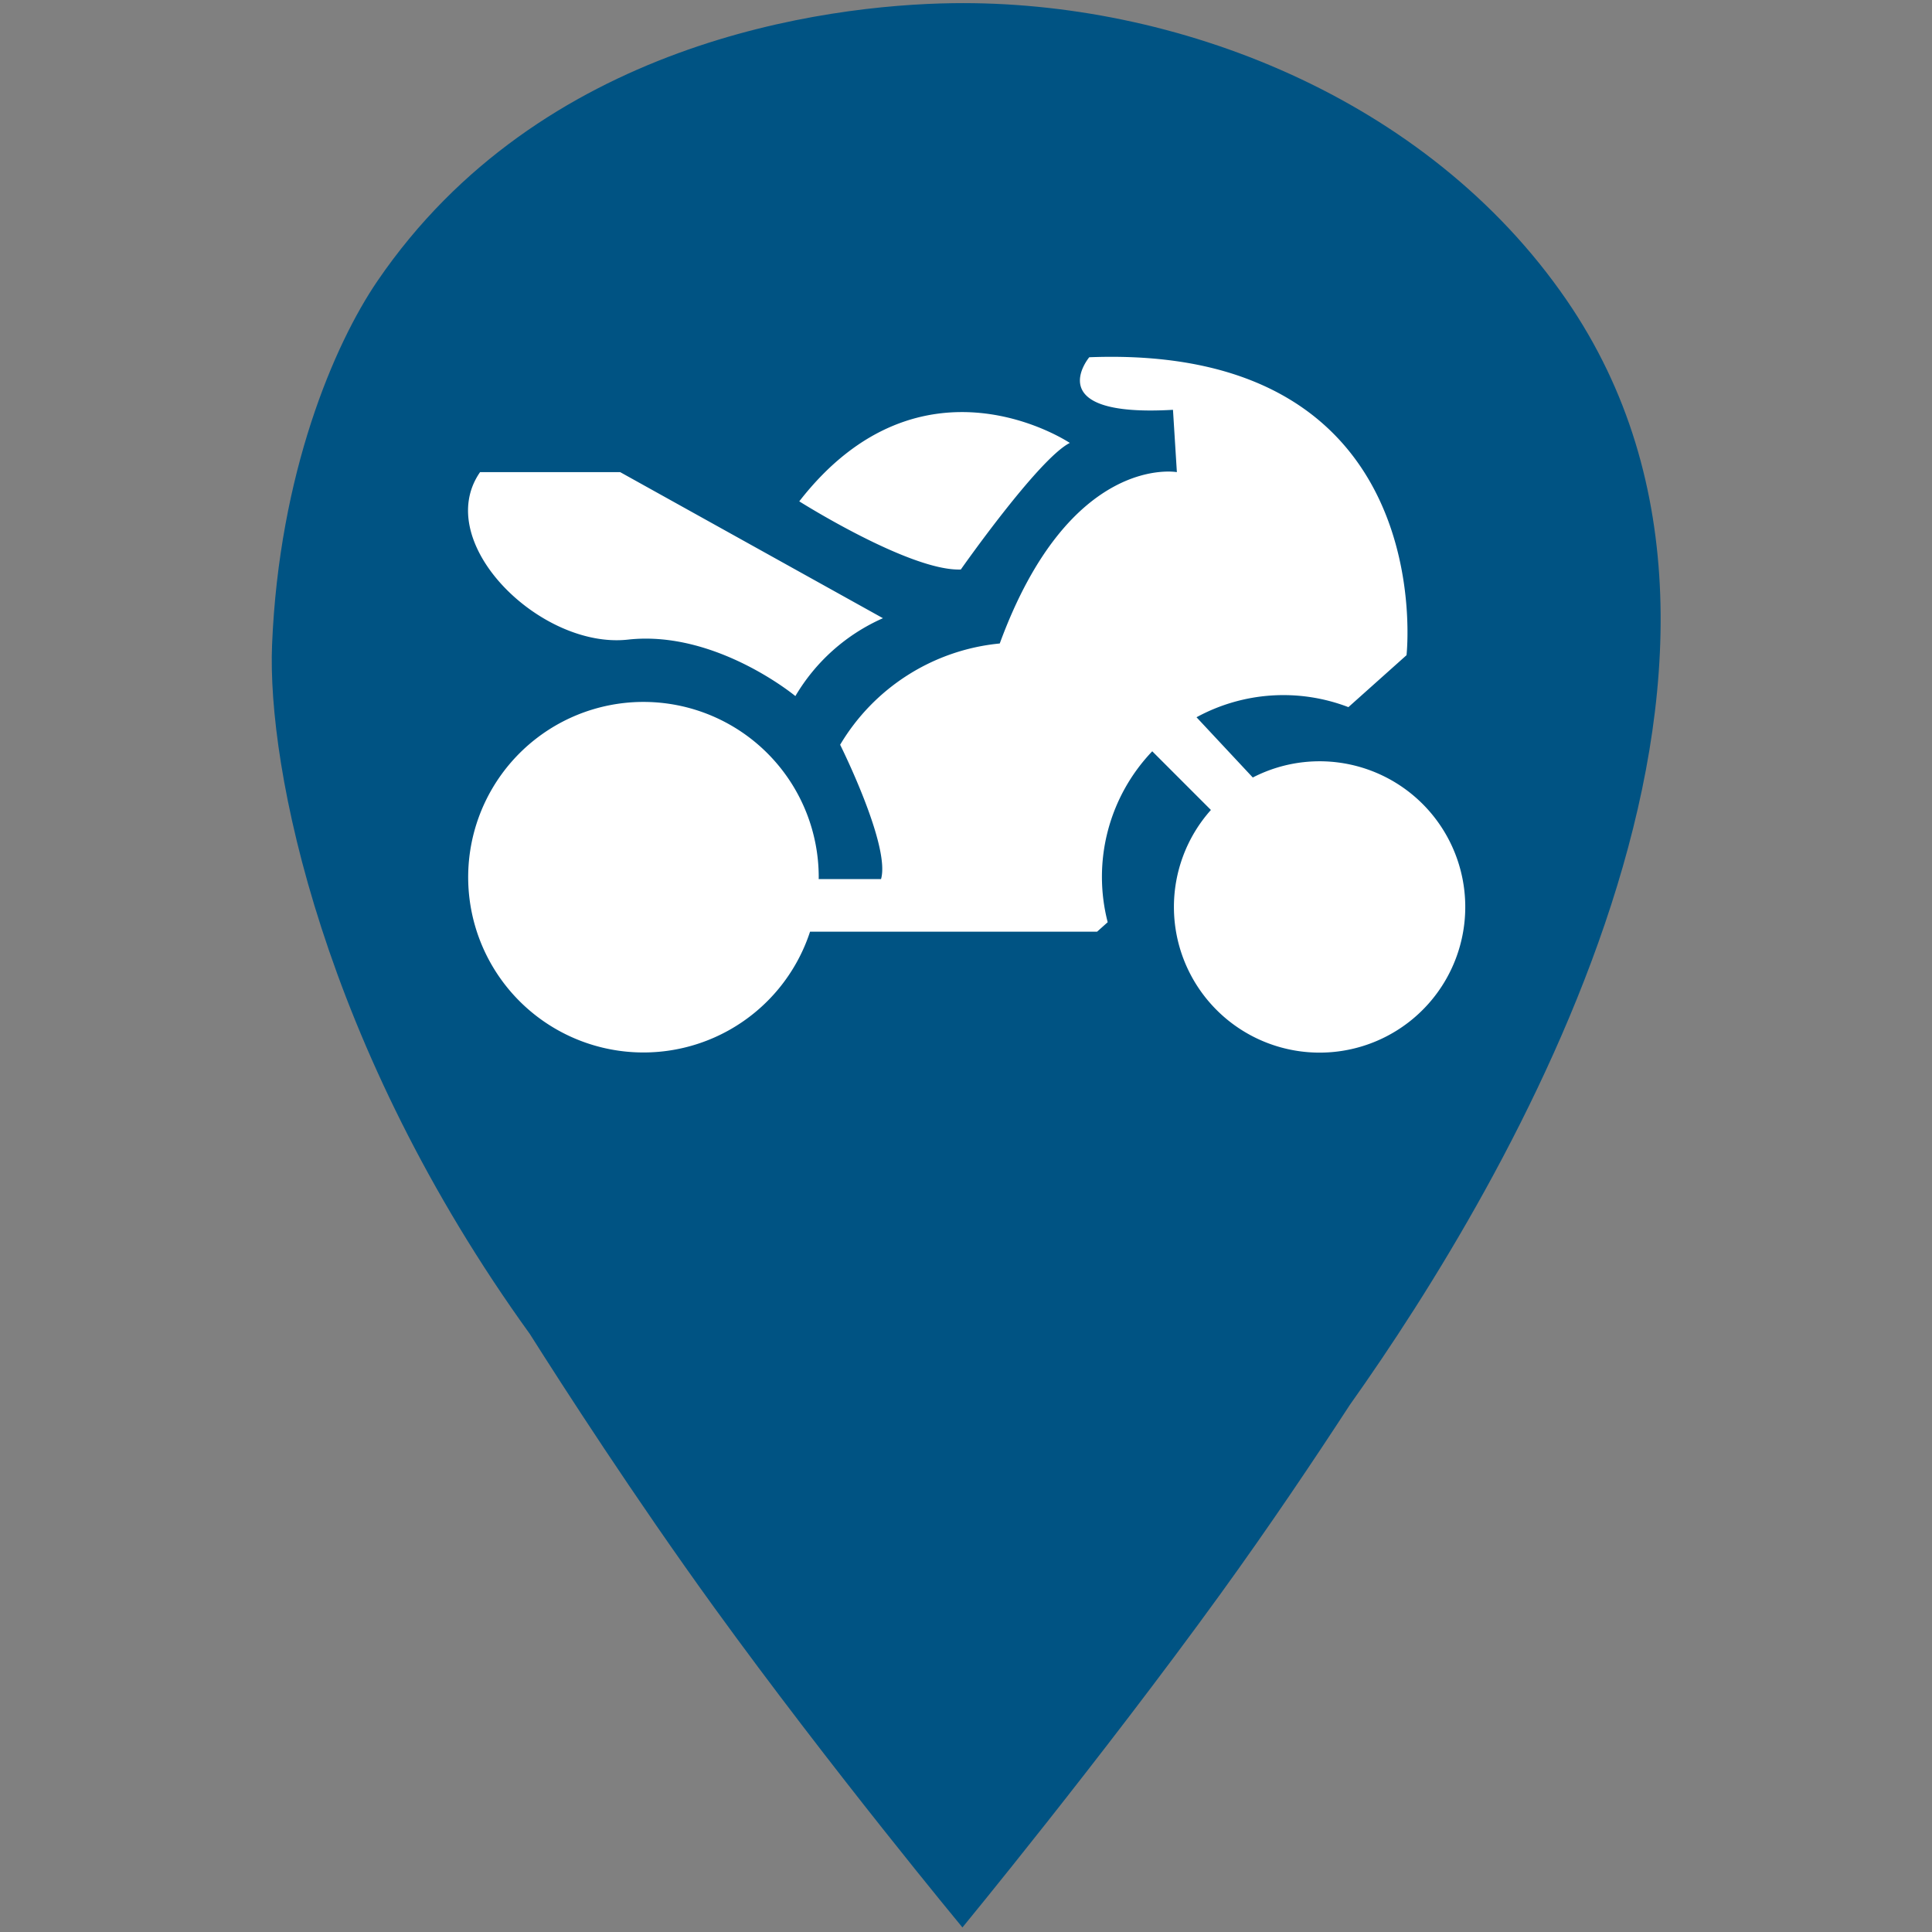 <svg xmlns="http://www.w3.org/2000/svg" width="500" height="500" viewBox="0 0 500 500">
  <rect x="0" y="0" width="500" height="500" fill="#808080" stroke="none"/>
  <defs>
    <style>
      .cls-1 {
        fill: #005383;
      }

      .cls-1, .cls-2 {
        fill-rule: evenodd;
      }

      .cls-2 {
        fill: #fff;
      }
    </style>
  </defs>
  <path id="Locatoe_1" data-name="Locatoe 1" class="cls-1" d="M349.33,363.594c-8.939,13.731-20.771,31.384-33.542,49.018-30.988,42.79-66.709,86.209-66.709,86.209s-33.976-41.011-64.233-82.79c-20.629-28.485-39.319-57.5-47.714-70.781-53.62-74.32-68.038-146.632-66.719-178.426,1.835-44.221,16-77.609,27.3-94.149C139.8,11.049,213.147,1.283,246.6.825c57.288-.783,122.629,24.157,158.814,76.805C470.019,171.631,390.244,305.976,349.33,363.594Z"/>
  <path id="bike" class="cls-2" d="M348.966,183.006a46.986,46.986,0,0,0-39.308,2.619l14.563,15.592a37.7,37.7,0,1,1-10.839,8.4L298.2,194.431a47.056,47.056,0,0,0-11.531,44.237l-2.749,2.456H209.638a45.361,45.361,0,1,1,2.249-14.111c0,0.169-.01.336-0.012,0.5h16.132c2.518-8.567-10.579-34.773-10.579-34.773a54.08,54.08,0,0,1,41.306-26.206c18.134-49.388,45.839-44.348,45.839-44.348l-1.007-16.127C268.808,108.079,281.9,92.456,281.9,92.456c91.175-3.528,82.108,77.106,82.108,77.106ZM248.659,147.388c-13.1.5-41.809-17.639-41.809-17.639,31.735-40.82,70.018-15.118,70.018-15.118C268.808,118.662,248.659,147.388,248.659,147.388Zm-42.816,32.757s-20.653-17.134-43.321-14.615-50.876-25.2-38.283-43.34h36.268l68,37.8A49.5,49.5,0,0,0,205.843,180.145Z"/>
</svg>
